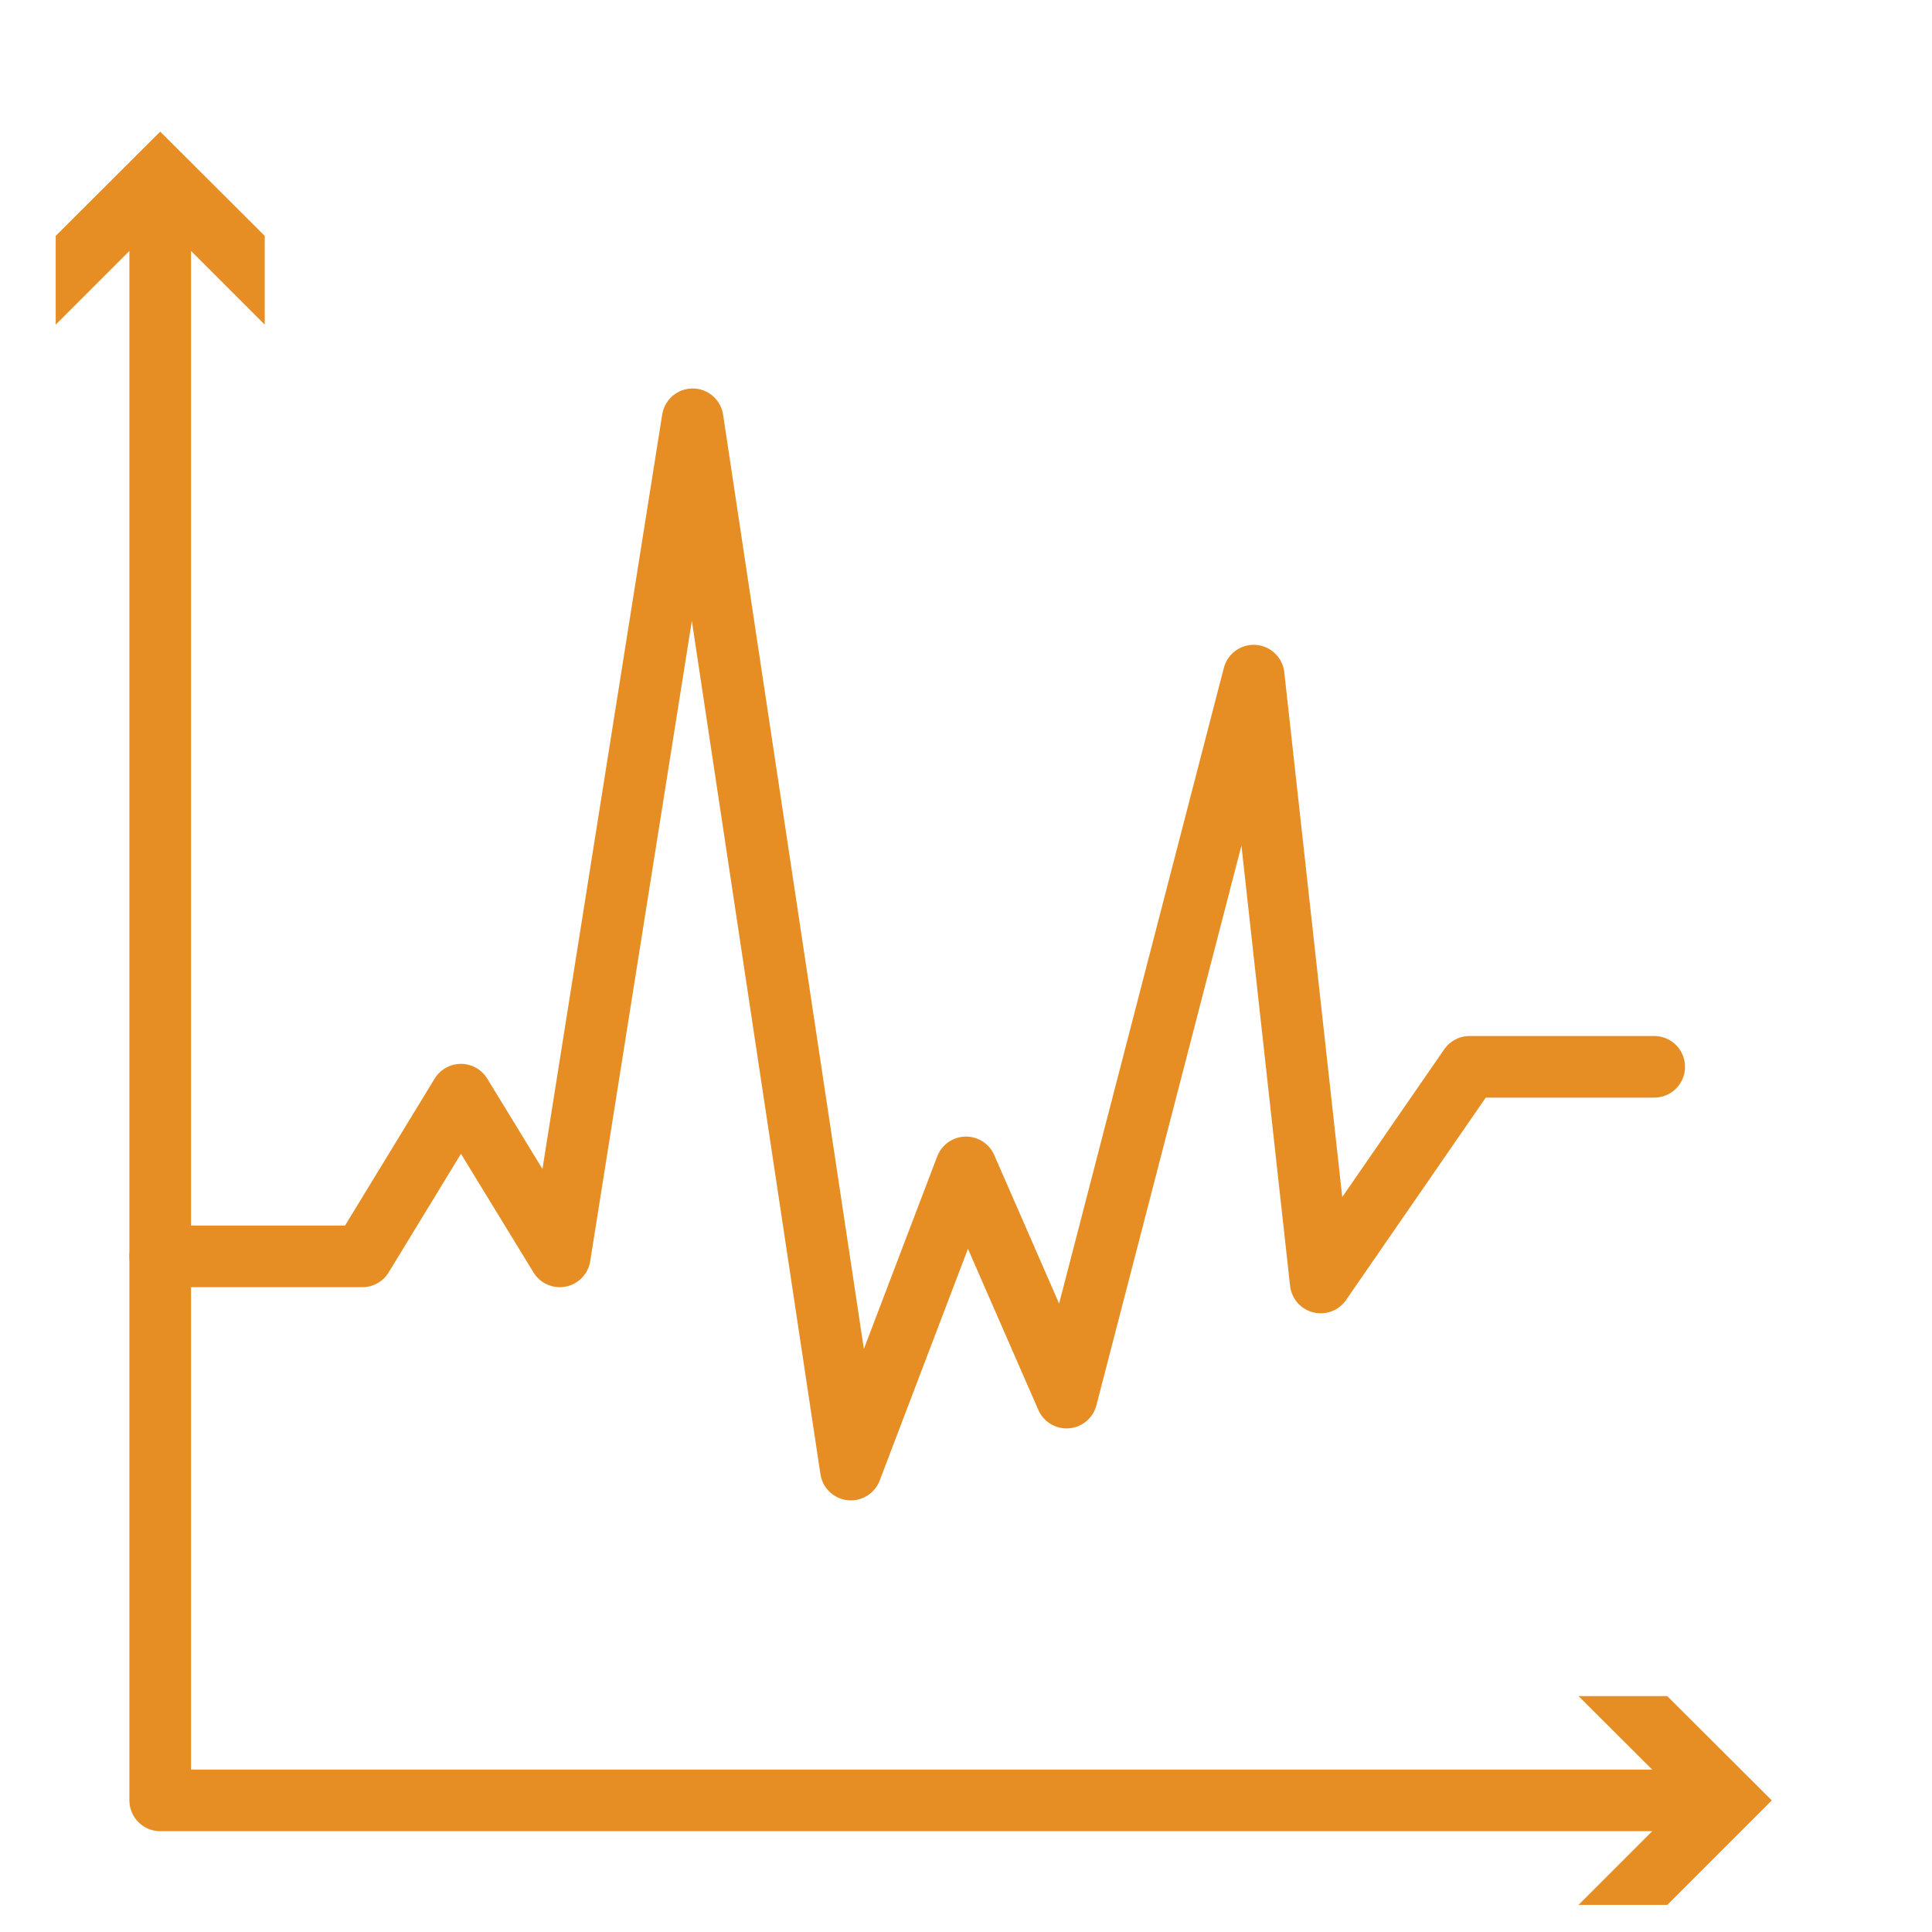 <svg id="Capa_1" data-name="Capa 1" xmlns="http://www.w3.org/2000/svg" viewBox="0 0 78.38 78.38"><defs><style>.cls-1{fill:none;stroke:#e68e24;stroke-linecap:round;stroke-linejoin:round;stroke-width:2.5px;}.cls-2{fill:#e68e24;}</style></defs><title>rendimiento</title><polyline class="cls-1" points="6.5 8.19 6.5 73.04 69.02 73.04"/><polygon class="cls-2" points="2.26 13.17 6.5 8.93 10.74 13.17 10.74 9.57 6.5 5.34 2.26 9.57 2.26 13.17"/><polygon class="cls-2" points="64.04 77.28 68.28 73.04 64.04 68.81 67.64 68.81 71.88 73.04 67.64 77.28 64.04 77.28"/><polyline class="cls-1" points="6.5 50.97 14.7 50.97 18.7 44.41 22.71 50.97 28.1 17.01 34.52 59.62 39.19 47.36 43.27 56.7 50.86 27.41 53.58 52.03 59.62 43.28 67.11 43.28"/></svg>